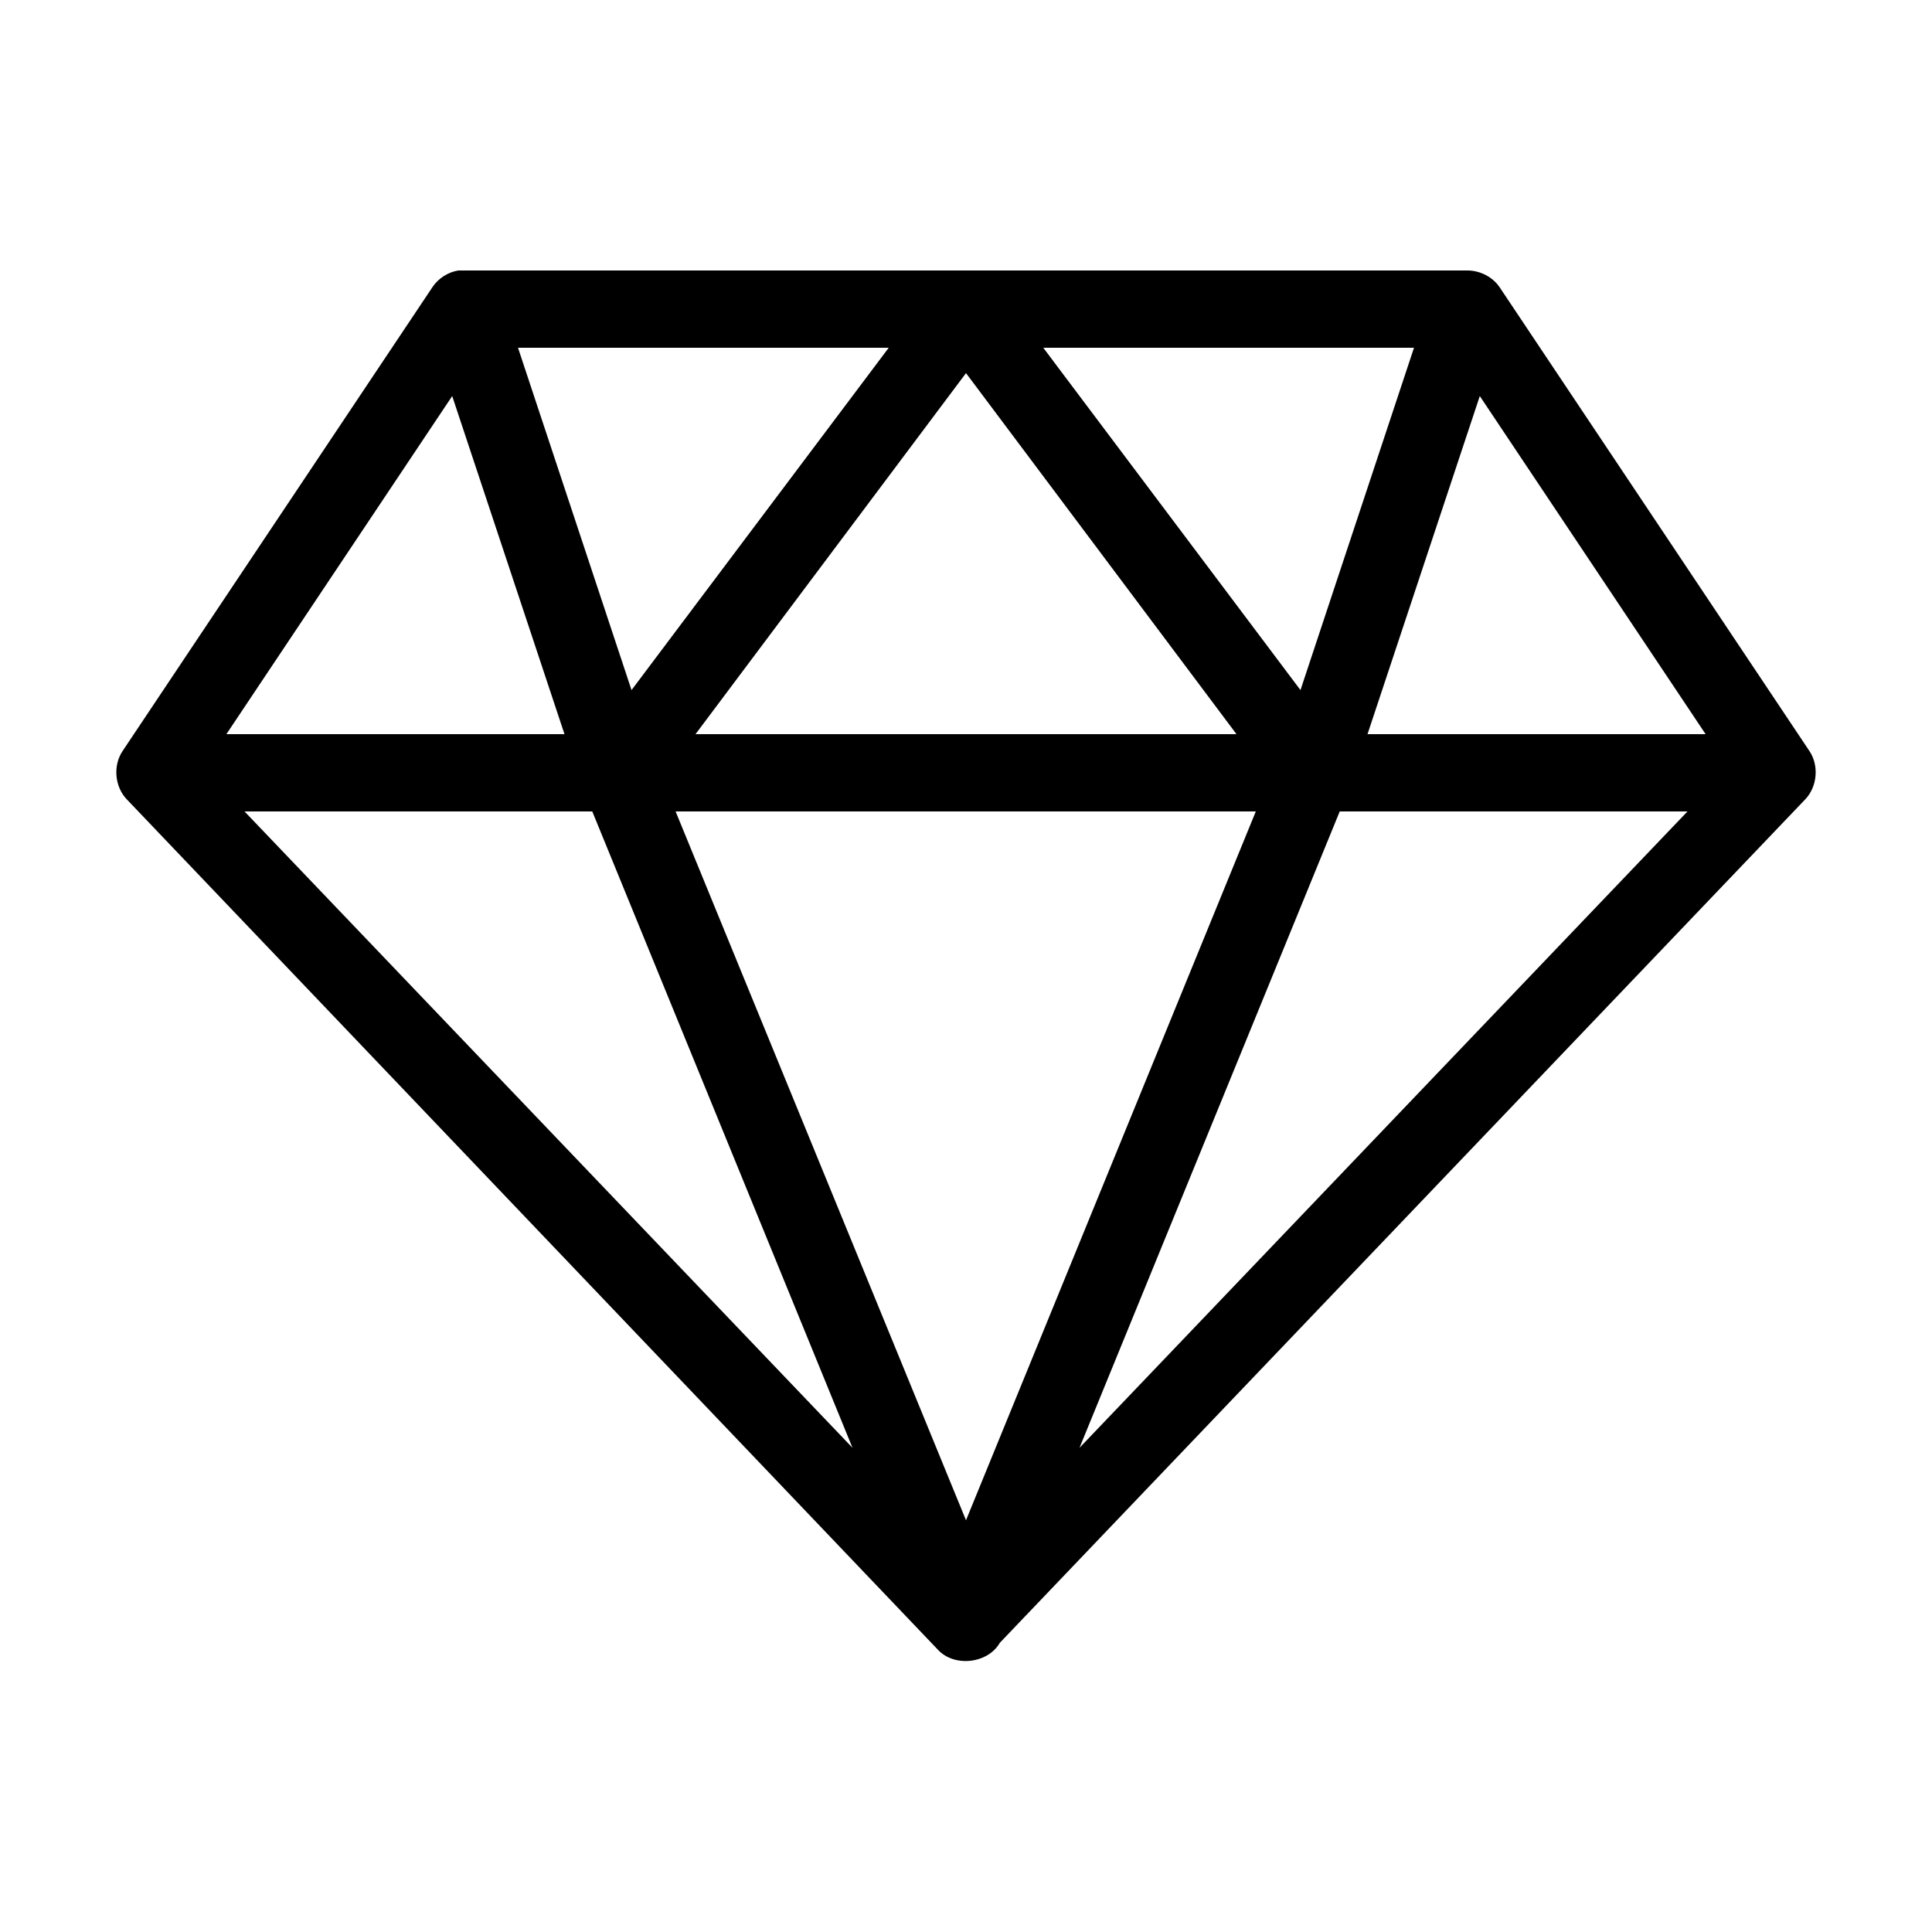 <svg xmlns:dc="http://purl.org/dc/elements/1.1/" xmlns:cc="http://creativecommons.org/ns#" xmlns:rdf="http://www.w3.org/1999/02/22-rdf-syntax-ns#" xmlns:svg="http://www.w3.org/2000/svg" xmlns="http://www.w3.org/2000/svg" xmlns:sodipodi="http://sodipodi.sourceforge.net/DTD/sodipodi-0.dtd" xmlns:inkscape="http://www.inkscape.org/namespaces/inkscape" version="1.1" x="0px" y="0px" viewBox="0 0 100 100"><g transform="translate(0,-952.362)"><path style="font-size:medium;font-style:normal;font-variant:normal;font-weight:normal;font-stretch:normal;text-indent:0;text-align:start;text-decoration:none;line-height:normal;letter-spacing:normal;word-spacing:normal;text-transform:none;direction:ltr;block-progression:tb;writing-mode:lr-tb;text-anchor:start;baseline-shift:baseline;opacity:1;color:#000000;fill:#000000;fill-opacity:1;stroke:none;stroke-width:4;marker:none;visibility:visible;display:inline;overflow:visible;enable-background:accumulate;font-family:Sans;-inkscape-font-specification:Sans" d="m 23.719,14 c -0.543,0.09 -1.042,0.415 -1.344,0.875 l -16.031,24 c -0.504,0.751 -0.408,1.848 0.219,2.5 l 41.969,44 c 0.842,0.933 2.592,0.746 3.219,-0.344 L 93.438,41.375 c 0.626,-0.652 0.722,-1.749 0.219,-2.5 L 77.625,14.875 C 77.269,14.343 76.638,14.018 76,14 c -8.667,0 -17.333,0 -26,0 -8.745,-1.8e-5 -17.568,0 -26.281,0 z M 26.812,18 46,18 32.688,35.719 z M 54,18 73.188,18 67.312,35.719 z M 50,19.312 64,38 36,38 z M 23.406,20.5 l 5.812,17.5 -17.5,0 z m 53.188,0 11.688,17.5 -17.5,0 z m -63.938,21.5 18,0 L 44.125,74.938 z M 34.969,42 65,42 50,78.688 z m 34.375,0 18,0 L 55.875,74.938 z" transform="translate(0,952.362)"></path></g></svg>